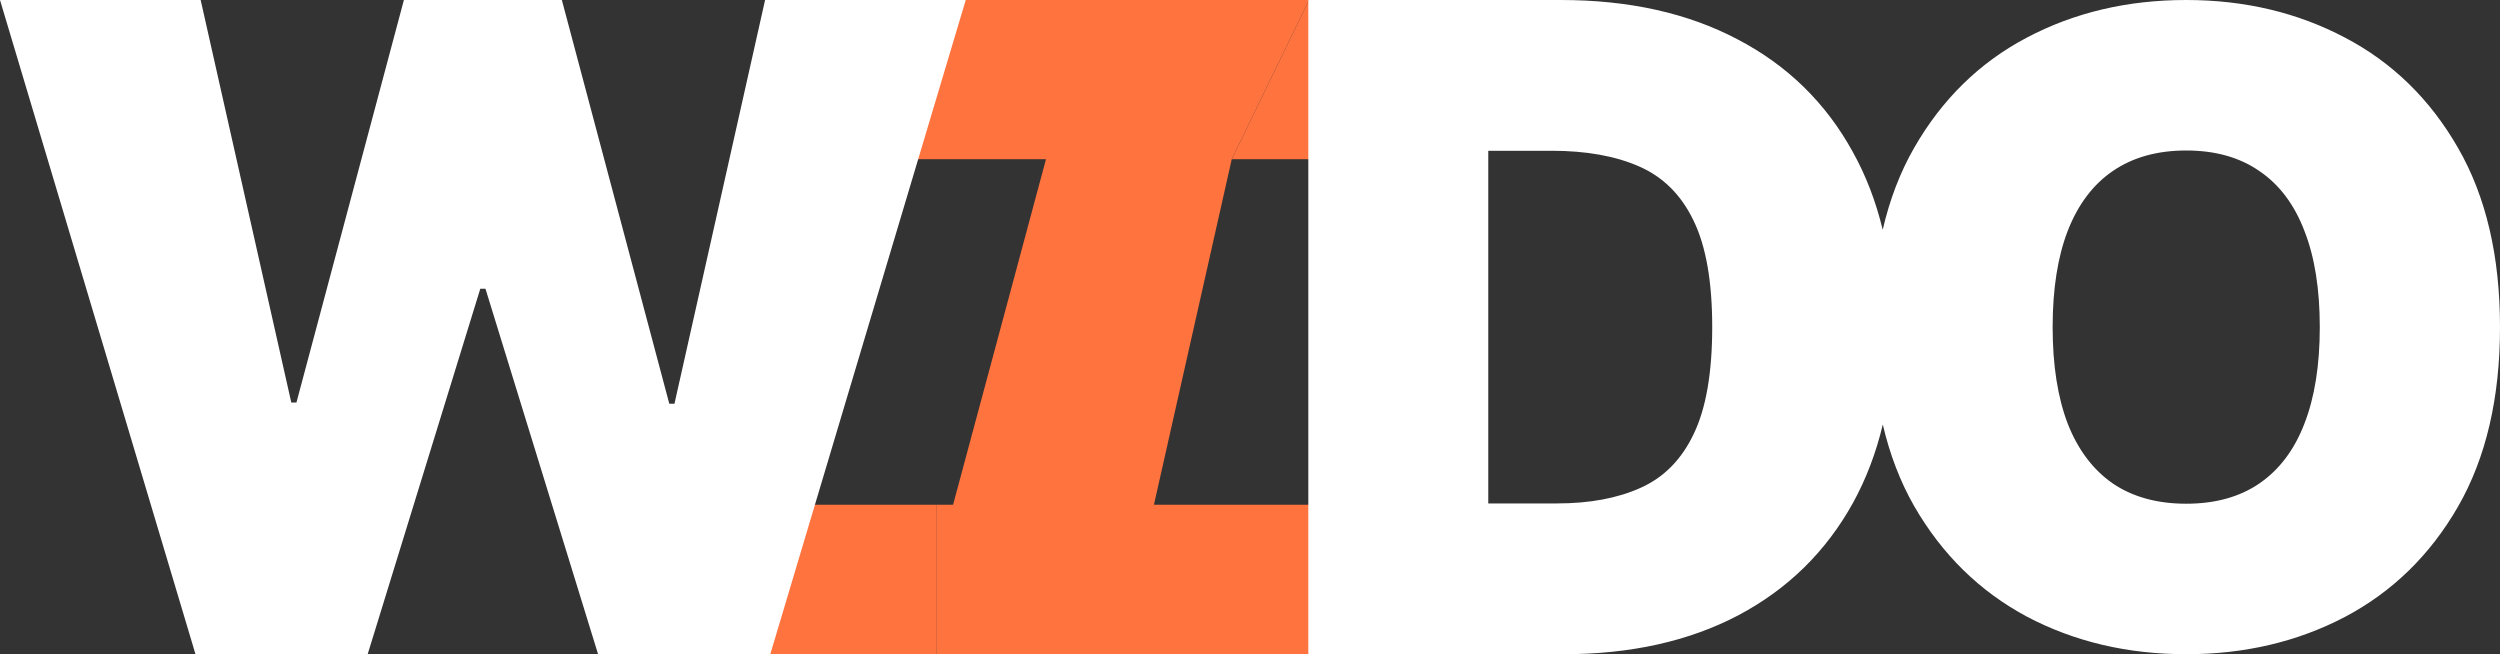<svg width="107" height="28" viewBox="0 0 107 28" fill="none" xmlns="http://www.w3.org/2000/svg">
<rect x="0" y="0" width="107" height="28" fill="#333333" stroke="none"/>
<path d="M40.07 28V21.602H40.792L44.769 6.813H36.524V4.233C39.493 4.233 38.297 2.849 38.297 0H56.026L52.719 6.813L49.389 21.602H56.151V28H40.07Z" fill="#FE733E"/>
<path d="M40.07 28V21.602H34.131L32.394 28H40.07Z" fill="#FE733E"/>
<path d="M56.026 0L52.719 6.813H57.624V0H56.026Z" fill="#FE733E"/>
<path d="M8.367 28L0 0H8.588L12.467 17.227H12.688L17.287 0H24.047L28.646 17.281H28.867L32.746 0H41.334L32.968 28H25.598L20.778 12.359H20.556L15.736 28H8.367Z" fill="white"/>
<path fill-rule="evenodd" clip-rule="evenodd" d="M66.912 28H55.996V0H66.801C69.719 0 72.24 0.561 74.364 1.682C76.497 2.794 78.141 4.398 79.295 6.494C79.861 7.509 80.289 8.623 80.58 9.834C80.877 8.546 81.323 7.38 81.921 6.335C83.116 4.25 84.725 2.675 86.748 1.61C88.779 0.537 91.053 0 93.57 0C96.069 0 98.334 0.537 100.366 1.61C102.397 2.675 104.011 4.25 105.206 6.335C106.402 8.411 107 10.966 107 14C107 17.034 106.402 19.594 105.206 21.679C104.011 23.755 102.397 25.329 100.366 26.403C98.334 27.468 96.069 28 93.57 28C91.053 28 88.779 27.463 86.748 26.39C84.725 25.307 83.116 23.728 81.921 21.652C81.326 20.608 80.881 19.446 80.584 18.168C80.296 19.382 79.871 20.499 79.309 21.52C78.155 23.607 76.52 25.211 74.405 26.332C72.291 27.444 69.793 28 66.912 28ZM99.287 14C99.287 12.368 99.067 10.992 98.626 9.875C98.195 8.748 97.552 7.896 96.698 7.319C95.853 6.734 94.811 6.441 93.57 6.441C92.33 6.441 91.283 6.734 90.429 7.319C89.584 7.896 88.941 8.748 88.501 9.875C88.069 10.992 87.853 12.368 87.853 14C87.853 15.633 88.069 17.012 88.501 18.139C88.941 19.257 89.584 20.108 90.429 20.694C91.283 21.271 92.33 21.559 93.57 21.559C94.811 21.559 95.853 21.271 96.698 20.694C97.552 20.108 98.195 19.257 98.626 18.139C99.067 17.012 99.287 15.633 99.287 14ZM63.698 21.547H66.635C68.038 21.547 69.234 21.324 70.222 20.877C71.219 20.43 71.977 19.66 72.494 18.566C73.02 17.473 73.283 15.95 73.283 14C73.283 12.05 73.016 10.527 72.48 9.434C71.954 8.34 71.178 7.57 70.153 7.123C69.137 6.676 67.89 6.453 66.413 6.453H63.698V21.547Z" fill="white"/>
</svg>
